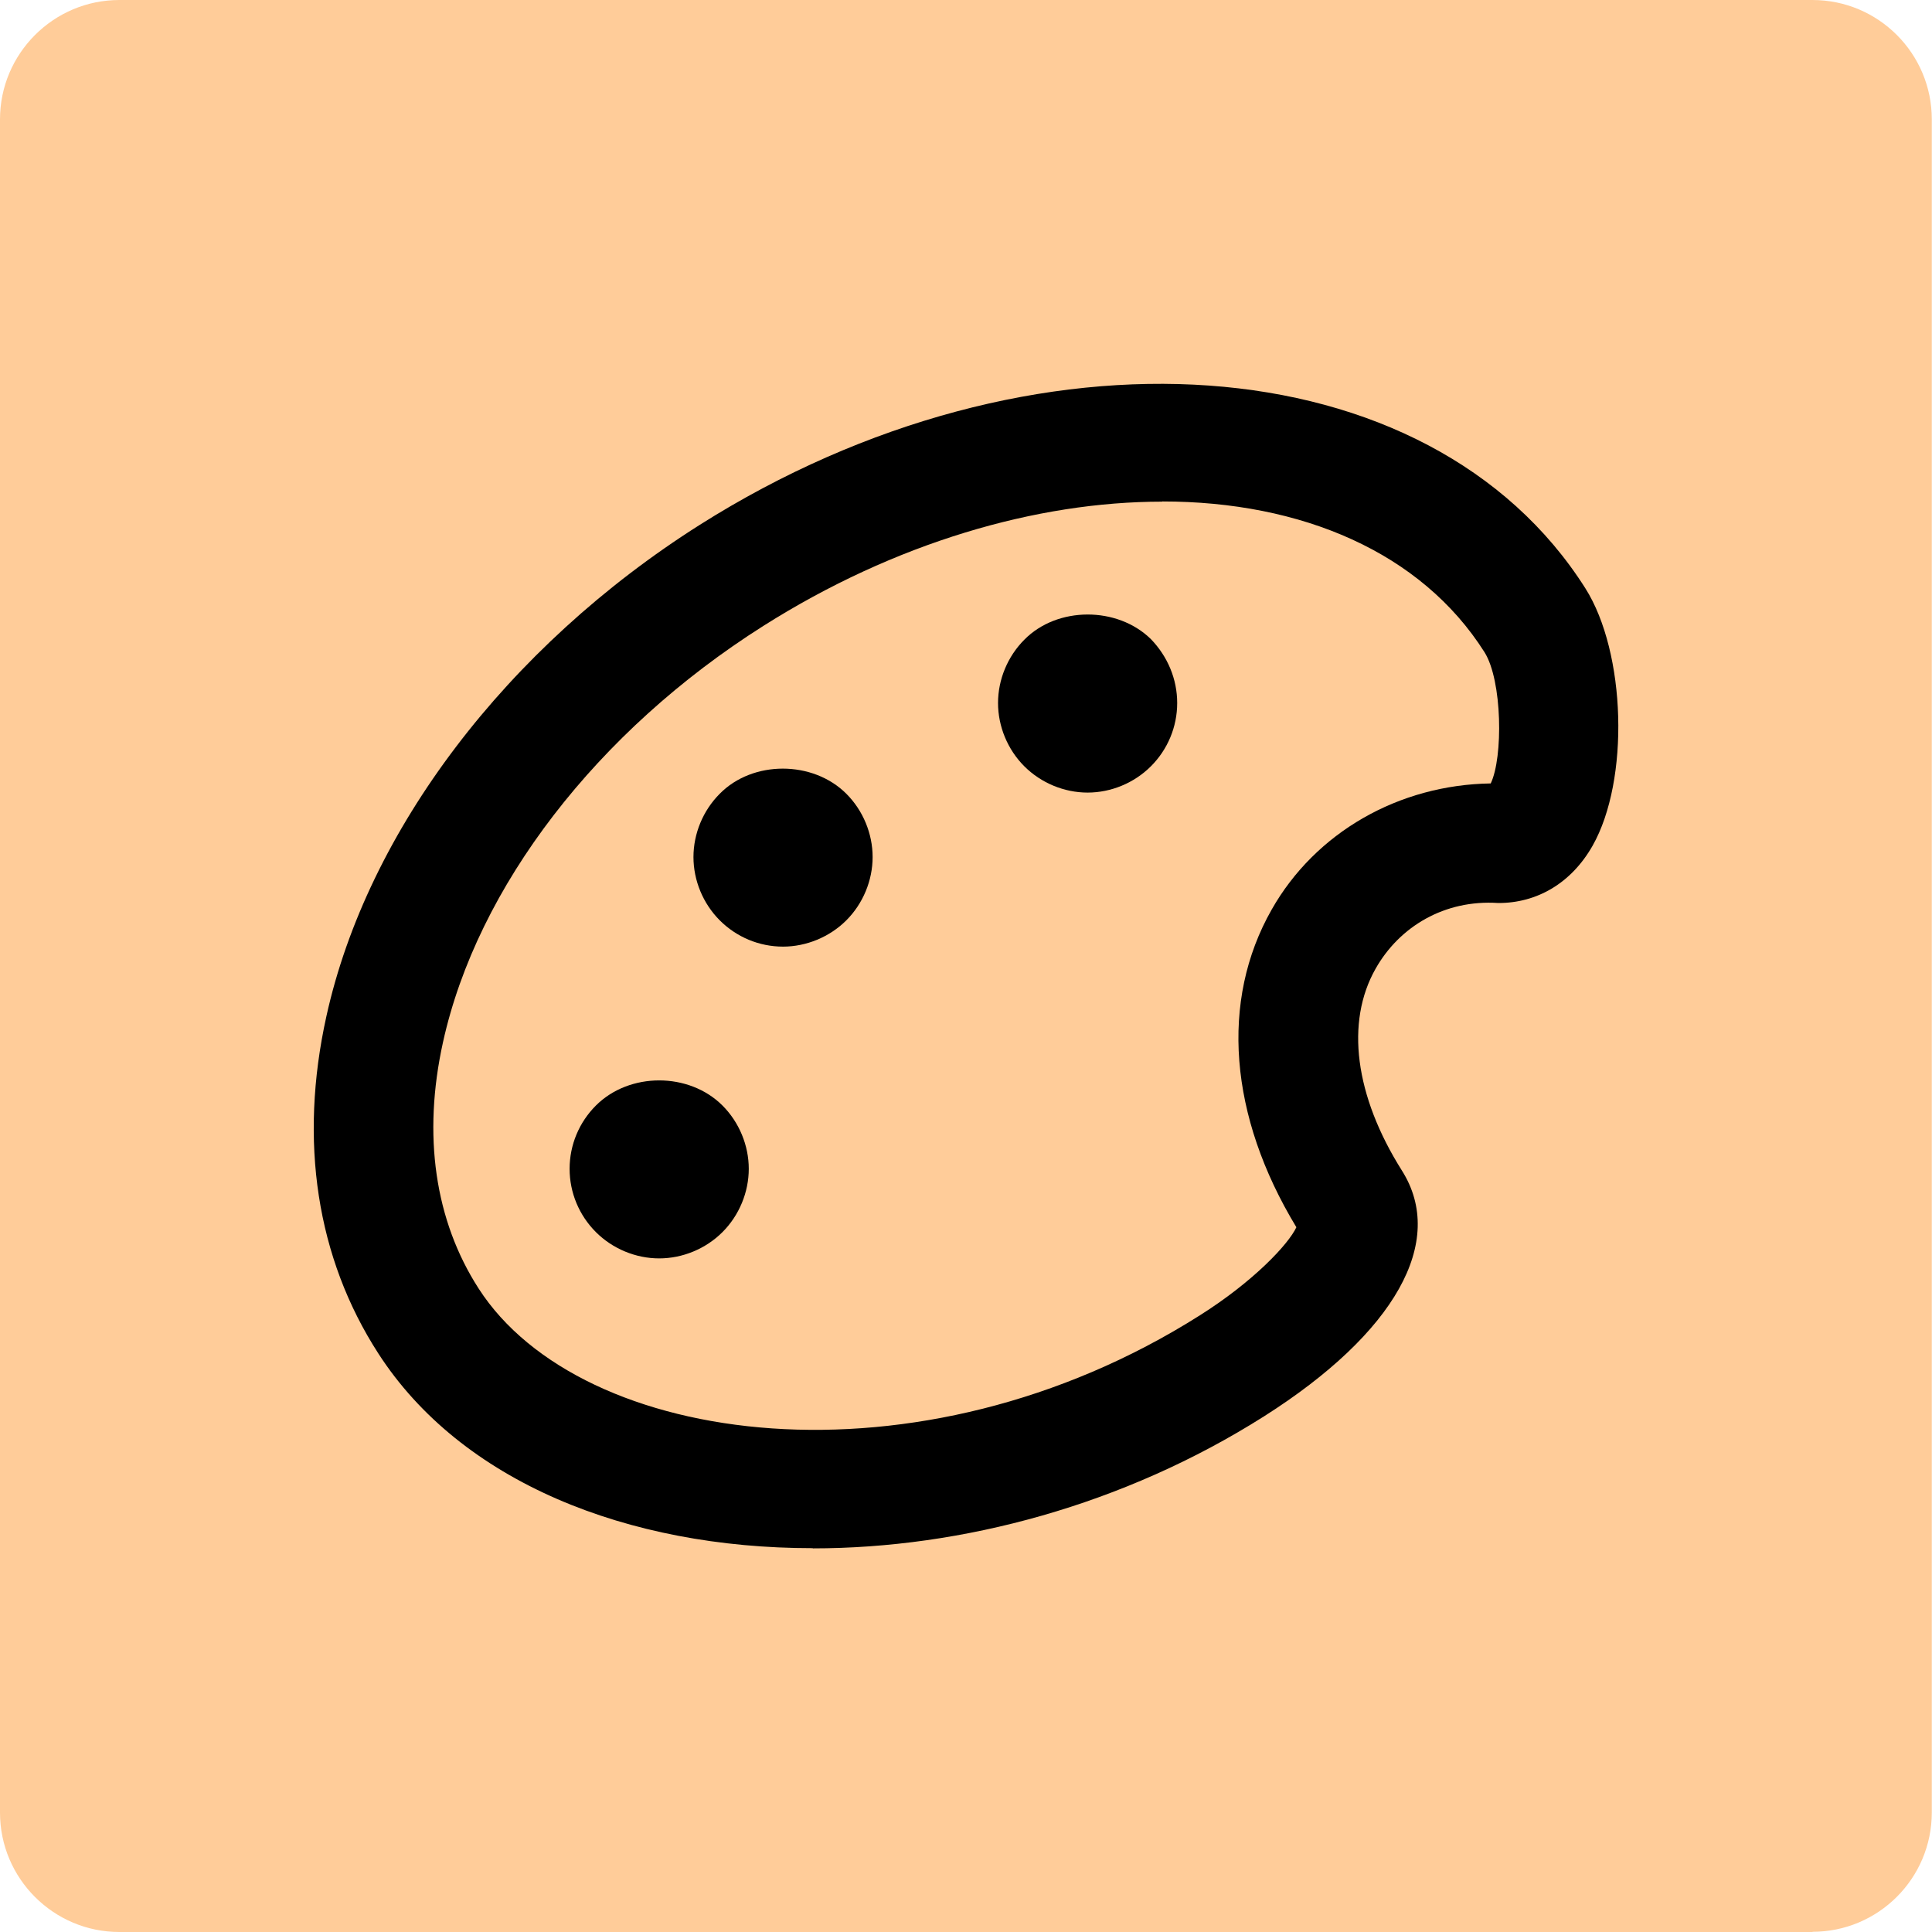 <?xml version="1.0" encoding="UTF-8"?>
<svg id="Ebene_1" data-name="Ebene 1" xmlns="http://www.w3.org/2000/svg" viewBox="0 0 99.21 99.21">
  <defs>
    <style>
      .cls-1, .cls-2 {
        stroke-width: 0px;
      }

      .cls-2 {
        fill: #fc9;
      }
    </style>
  </defs>
  <path class="cls-2" d="m93.08,99.21H6.13C2.75,99.21,0,96.46,0,93.08V6.13C0,2.75,2.75,0,6.13,0h86.94c3.39,0,6.13,2.75,6.13,6.13v86.94c0,3.39-2.75,6.13-6.13,6.13"/>
  <g>
    <path class="cls-1" d="m41.73,79.5c-9.52,0-18.06-3.41-22.31-10.01-3.16-4.9-4.08-10.88-2.66-17.3,2.1-9.53,9.26-18.96,19.16-25.23,17.1-10.82,37.5-9.36,45.49,3.25,2.09,3.3,2.28,9.85.37,13.22-1.09,1.92-2.86,2.95-4.85,2.94-2.74-.18-5.06,1.2-6.29,3.37-1.56,2.75-1.07,6.53,1.35,10.37,2.3,3.64-.35,8.35-7.08,12.62-7.2,4.56-15.5,6.78-23.17,6.78Zm17.95-53.74c-6.45,0-13.73,2.11-20.48,6.38-8.55,5.41-14.69,13.4-16.45,21.37-1.06,4.79-.42,9.17,1.83,12.66h0c5.25,8.16,22.58,10.53,37.04,1.37,2.74-1.73,4.54-3.64,4.95-4.52-3.46-5.71-3.93-11.63-1.27-16.31,2.25-3.97,6.53-6.41,11.25-6.48.64-1.33.6-5.28-.32-6.74-3.25-5.13-9.39-7.74-16.55-7.74Z"/>
    <path class="cls-1" d="m55.85,40.7c-1.2,0-2.39-.49-3.25-1.35-.86-.86-1.35-2.05-1.35-3.25s.49-2.39,1.35-3.25c1.69-1.72,4.78-1.72,6.5-.03.86.89,1.35,2.05,1.35,3.28s-.49,2.39-1.35,3.25c-.86.86-2.05,1.35-3.25,1.35Z"/>
    <path class="cls-1" d="m40.21,48.61c-1.23,0-2.39-.49-3.25-1.35-.86-.86-1.35-2.05-1.35-3.25s.49-2.39,1.35-3.25c1.69-1.72,4.78-1.72,6.5,0,.86.86,1.35,2.05,1.35,3.25s-.49,2.39-1.35,3.25c-.86.86-2.06,1.35-3.25,1.35Z"/>
    <path class="cls-1" d="m33.85,64.62c-1.2,0-2.39-.49-3.25-1.35-.86-.86-1.35-2.02-1.35-3.25s.49-2.39,1.35-3.25c1.72-1.72,4.78-1.72,6.5,0,.86.86,1.35,2.05,1.35,3.25s-.49,2.39-1.35,3.25-2.05,1.35-3.25,1.35Z"/>
  </g>
</svg>